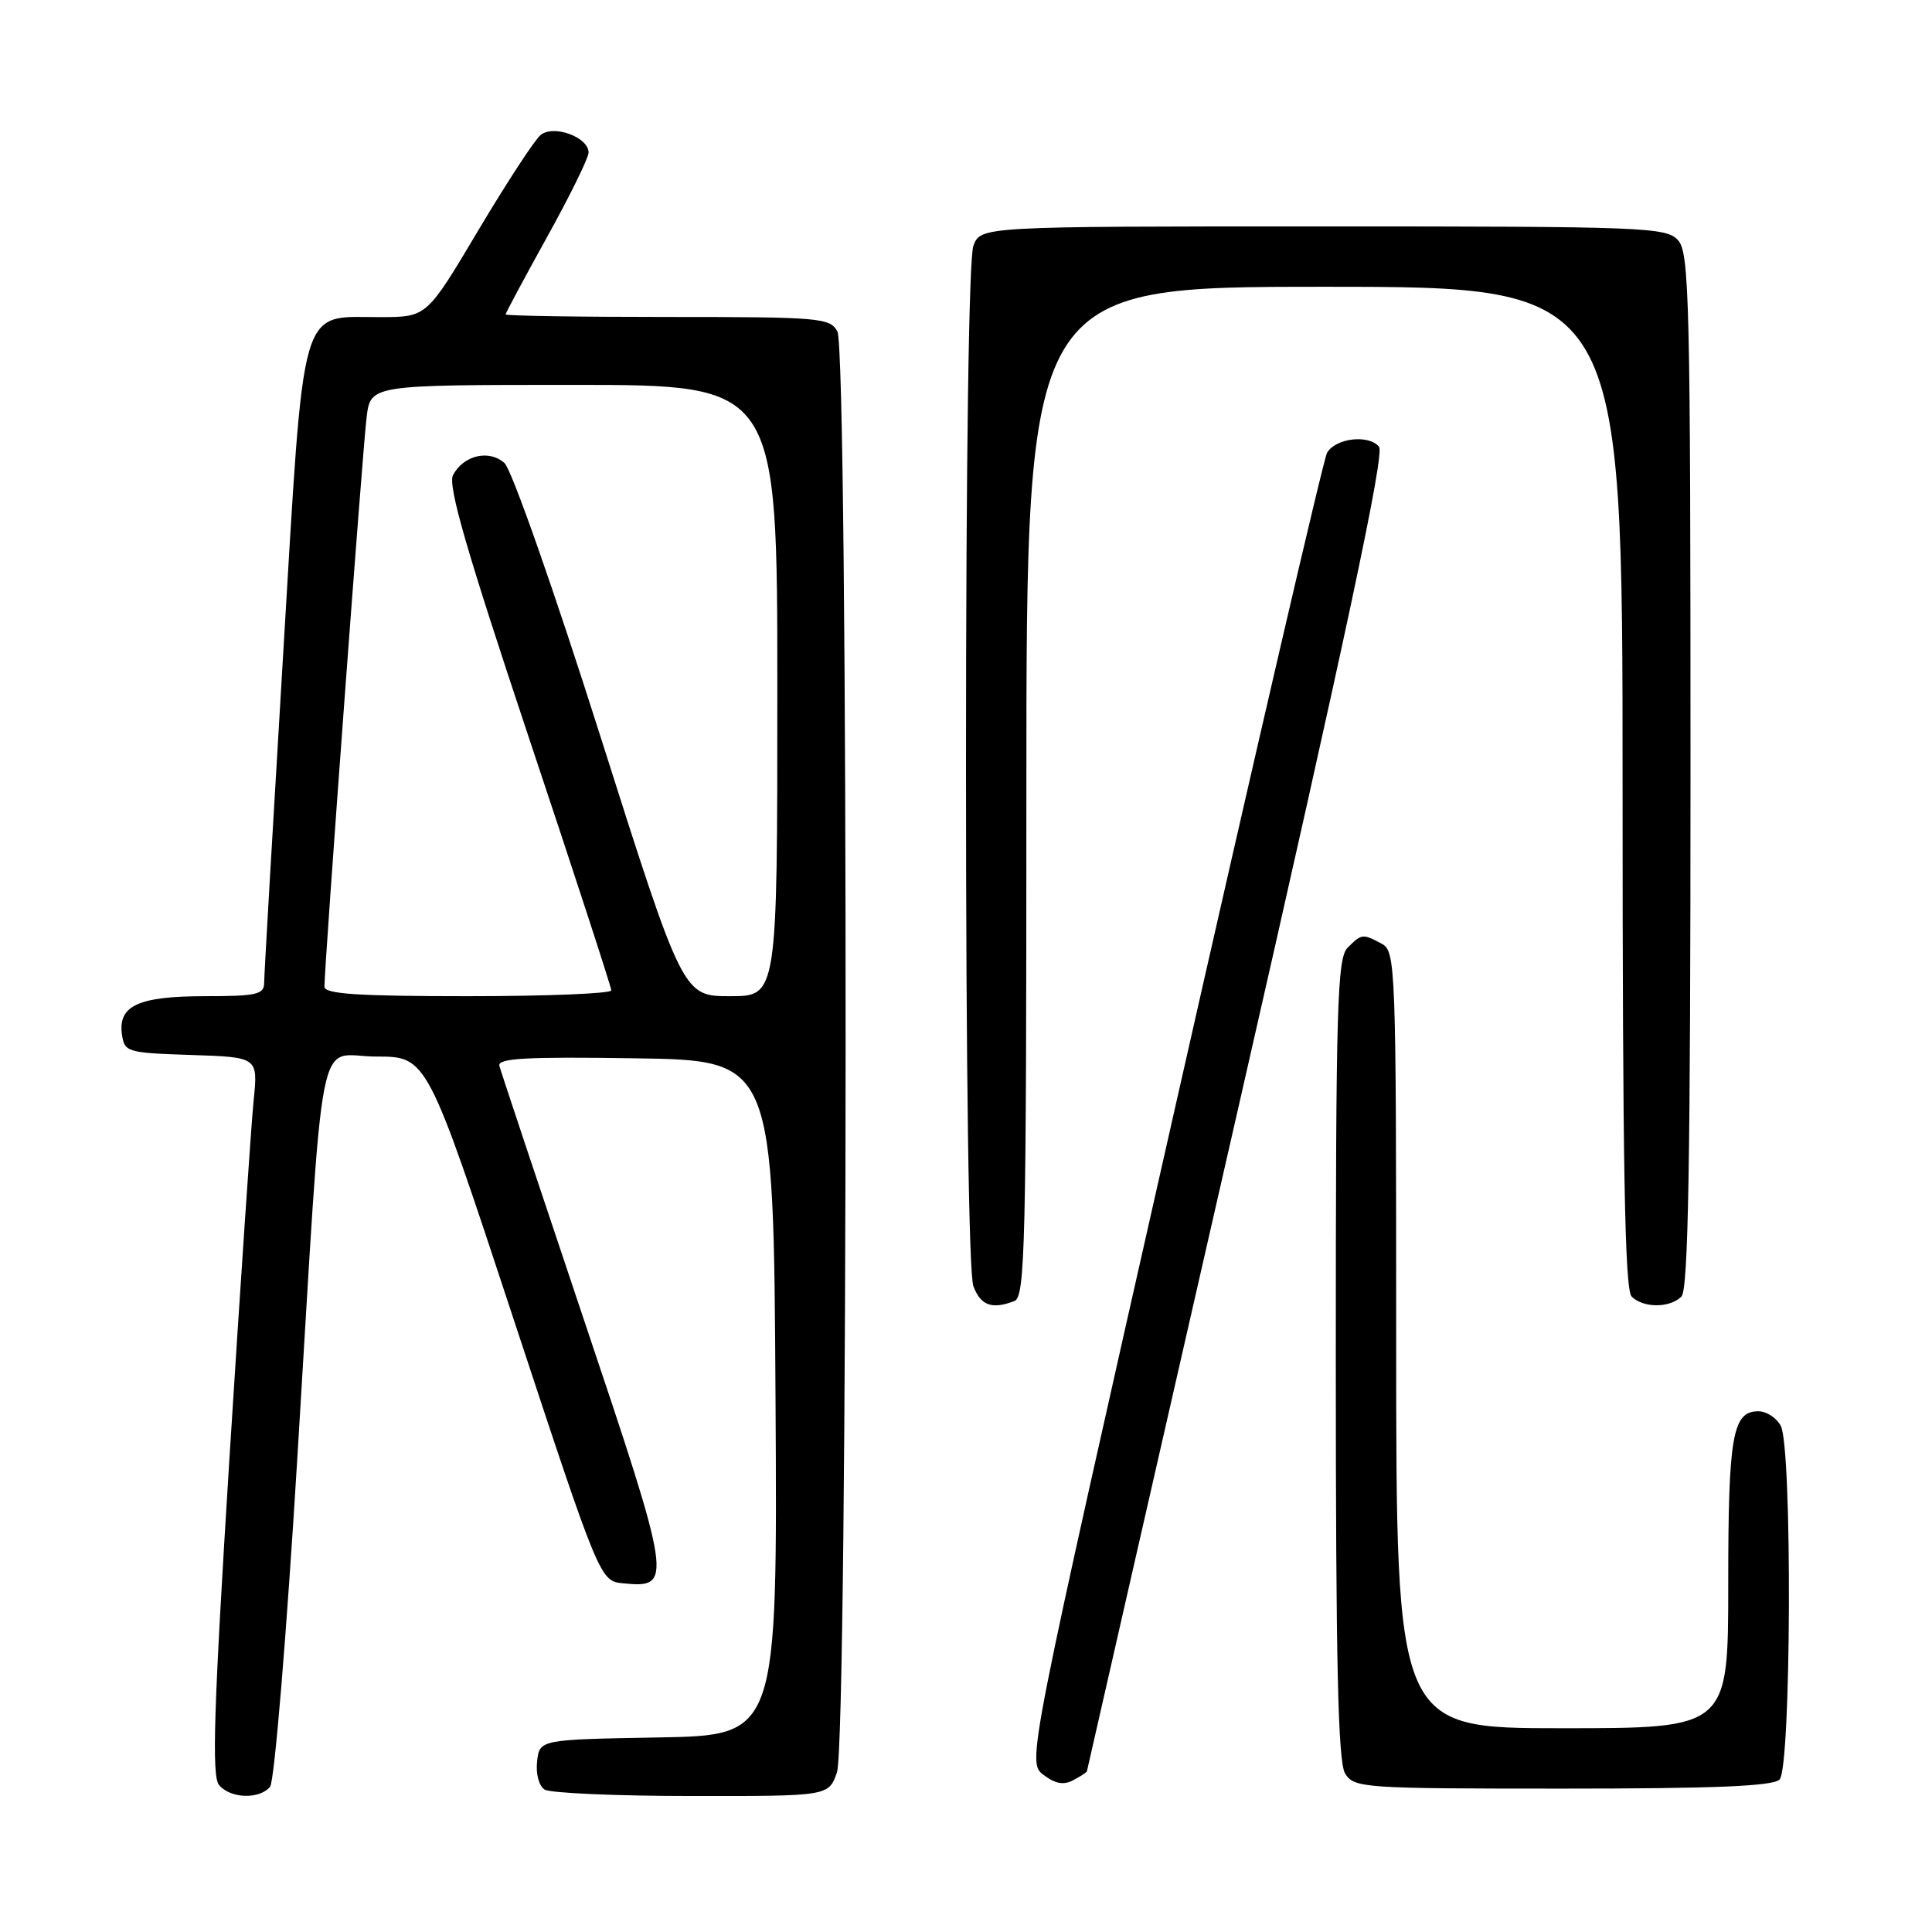 <?xml version="1.0" encoding="UTF-8" standalone="no"?>
<!DOCTYPE svg PUBLIC "-//W3C//DTD SVG 1.1//EN" "http://www.w3.org/Graphics/SVG/1.1/DTD/svg11.dtd" >
<svg xmlns="http://www.w3.org/2000/svg" xmlns:xlink="http://www.w3.org/1999/xlink" version="1.1" viewBox="0 0 256 256">
 <g >
 <path fill="currentColor"
d=" M 35.79 236.75 C 36.36 236.05 37.97 216.63 39.41 193.00 C 43.03 133.86 41.82 140.00 49.87 140.00 C 56.59 140.00 56.59 140.00 68.04 174.75 C 79.50 209.50 79.50 209.50 82.59 209.80 C 89.19 210.45 89.09 209.74 77.34 174.78 C 71.38 157.03 66.35 141.93 66.17 141.23 C 65.91 140.22 69.72 140.01 84.17 140.23 C 102.50 140.50 102.50 140.50 102.76 185.22 C 103.02 229.95 103.02 229.95 87.26 230.22 C 71.50 230.50 71.50 230.50 71.17 233.39 C 70.98 235.03 71.41 236.65 72.17 237.13 C 72.90 237.59 81.67 237.98 91.65 237.98 C 109.80 238.00 109.80 238.00 110.90 234.85 C 112.39 230.57 112.45 46.72 110.96 43.93 C 109.99 42.11 108.66 42.00 88.46 42.00 C 76.66 42.00 67.00 41.85 67.00 41.66 C 67.00 41.47 69.47 36.86 72.49 31.41 C 75.51 25.96 77.98 20.93 77.99 20.23 C 78.01 18.17 73.34 16.47 71.62 17.90 C 70.83 18.56 67.11 24.25 63.36 30.55 C 56.55 42.00 56.55 42.00 50.52 42.02 C 39.51 42.06 40.38 39.06 37.50 87.01 C 36.13 109.83 35.00 129.29 35.00 130.25 C 35.00 131.77 33.96 132.00 27.19 132.00 C 18.36 132.00 15.62 133.25 16.16 137.06 C 16.49 139.41 16.82 139.51 25.34 139.79 C 34.19 140.08 34.19 140.08 33.61 145.79 C 33.29 148.93 31.85 170.30 30.40 193.27 C 28.32 226.45 28.04 235.34 29.02 236.52 C 30.51 238.33 34.38 238.46 35.79 236.75 Z  M 144.02 234.71 C 144.04 234.60 152.99 195.35 163.92 147.50 C 178.36 84.23 183.50 60.15 182.73 59.20 C 181.37 57.53 176.96 58.05 175.84 60.00 C 175.37 60.83 166.23 100.20 155.54 147.50 C 136.09 233.50 136.09 233.50 138.26 235.17 C 139.82 236.36 140.94 236.57 142.22 235.88 C 143.20 235.36 144.01 234.83 144.02 234.71 Z  M 235.80 235.80 C 237.35 234.25 237.50 191.80 235.96 188.93 C 235.40 187.87 234.06 187.00 233.00 187.00 C 229.56 187.00 229.00 190.22 229.00 209.93 C 229.00 229.00 229.00 229.00 207.00 229.00 C 185.00 229.00 185.00 229.00 185.00 177.54 C 185.00 127.68 184.94 126.04 183.07 125.04 C 180.56 123.70 180.43 123.71 178.57 125.57 C 177.18 126.96 177.00 133.29 177.00 180.08 C 177.00 220.49 177.29 233.50 178.24 235.01 C 179.43 236.92 180.63 237.00 207.04 237.00 C 227.14 237.00 234.92 236.68 235.80 235.80 Z  M 134.42 172.39 C 135.84 171.85 136.00 164.97 136.00 104.89 C 136.00 38.00 136.00 38.00 175.50 38.00 C 215.00 38.00 215.00 38.00 215.00 104.30 C 215.00 154.53 215.29 170.89 216.20 171.80 C 217.74 173.34 221.26 173.34 222.80 171.80 C 223.71 170.89 224.00 154.05 224.00 102.13 C 224.00 39.82 223.85 33.49 222.35 31.83 C 220.79 30.11 218.00 30.00 175.32 30.00 C 129.95 30.00 129.95 30.00 128.98 32.57 C 128.38 34.14 128.00 60.80 128.00 101.50 C 128.00 142.20 128.38 168.86 128.98 170.43 C 129.95 173.00 131.44 173.54 134.42 172.39 Z  M 42.99 130.75 C 42.98 128.05 48.07 59.25 48.58 55.25 C 49.12 51.00 49.12 51.00 76.06 51.00 C 103.00 51.00 103.00 51.00 103.00 91.50 C 103.00 132.00 103.00 132.00 96.74 132.00 C 90.49 132.00 90.49 132.00 79.52 97.45 C 73.39 78.14 67.80 62.23 66.85 61.36 C 64.82 59.53 61.44 60.31 60.03 62.94 C 59.31 64.30 61.76 72.80 70.03 97.60 C 76.07 115.68 81.00 130.81 81.00 131.23 C 81.00 131.65 72.45 132.00 62.00 132.00 C 47.47 132.00 43.00 131.71 42.99 130.75 Z "/>
</g>
</svg>